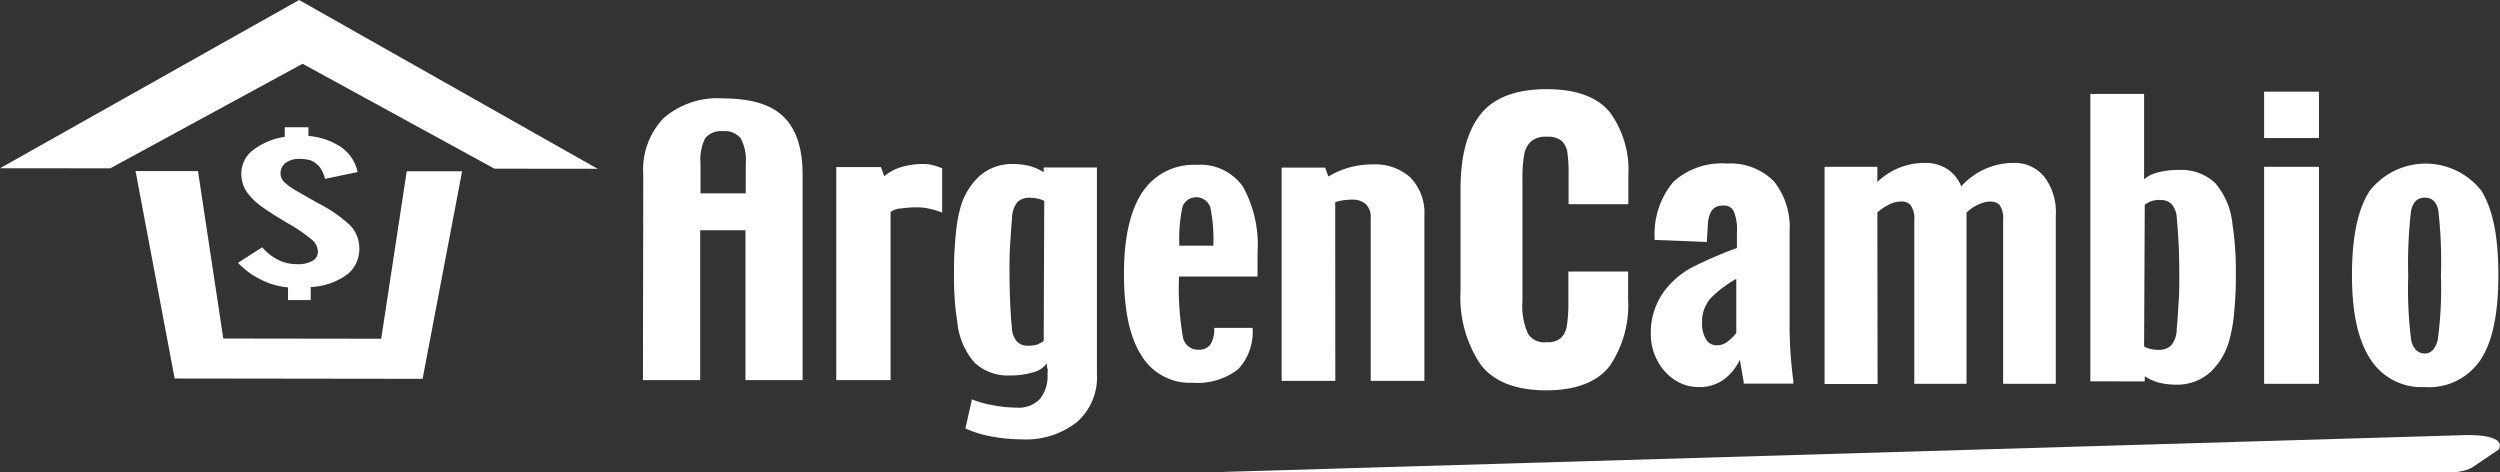 <svg id="Layer_1" data-name="Layer 1" xmlns="http://www.w3.org/2000/svg" viewBox="0 0 230.19 43.48"><rect x="0" y="0" width="230.19" height="43.48" fill="#333333" stroke="none"/><defs><style>.cls-1{fill:#fff;}</style></defs><title>argencambio-white</title><path class="cls-1" d="M197.48,35.12v-.47a4.83,4.83,0,0,0,1.33.59,6.8,6.8,0,0,0,1.56.18,4.58,4.58,0,0,0,3.1-1.11,6.32,6.32,0,0,0,1.82-3.07,13.53,13.53,0,0,0,.42-2.46c.1-1.07.16-2.12.16-3.18s0-1.86-.07-2.65a20.74,20.74,0,0,0-.24-2.26,6.77,6.77,0,0,0-1.6-3.84,4.54,4.54,0,0,0-3.33-1.2,7.37,7.37,0,0,0-2.21.3,2.81,2.81,0,0,0-1,.56V8.65h-4.95v13.9h0l0,12.56Zm0-16.26a2.08,2.08,0,0,1,1.49-.44,1.33,1.33,0,0,1,1,.39,2.1,2.1,0,0,1,.46,1.31c.07.64.12,1.42.17,2.38s.06,2,.06,3c0,.68,0,1.47-.06,2.34s-.1,1.7-.18,2.47a2.34,2.34,0,0,1-.51,1.5,1.6,1.6,0,0,1-1.21.4,3.28,3.28,0,0,1-.68-.08,2.22,2.22,0,0,1-.6-.22Z"/><path class="cls-1" d="M66.59,9.06a7.59,7.59,0,0,0-5.48,1.81,6.83,6.83,0,0,0-1.88,5.19L59.2,35h5.27l0-13.8h4.17l0,13.8H73.9l0-18.93c0-2.42-.59-4.19-1.75-5.32S69.16,9.07,66.59,9.06Zm2.07,8.74H64.5V15a4.34,4.34,0,0,1,.44-2.29,1.92,1.92,0,0,1,1.67-.63,1.83,1.83,0,0,1,1.59.66A4.14,4.14,0,0,1,68.67,15Z"/><path class="cls-1" d="M85,15.1a7,7,0,0,0-2,.28,4.28,4.28,0,0,0-1.58.85l-.31-.85H77L77,35h5l0-15.48a1.78,1.78,0,0,1,1-.33,9.85,9.85,0,0,1,1.34-.1,4.89,4.89,0,0,1,1.24.13,7.58,7.58,0,0,1,1.17.35V15.5a5.34,5.34,0,0,0-.81-.28A3.37,3.37,0,0,0,85,15.1Z"/><path class="cls-1" d="M96.1,15.86a4.79,4.79,0,0,0-1.31-.58,6.77,6.77,0,0,0-1.54-.18,4.51,4.51,0,0,0-3.05,1.1,6.21,6.21,0,0,0-1.79,3A13.3,13.3,0,0,0,88,21.64c-.1,1.05-.16,2.09-.16,3.13s0,1.84.06,2.61a20.46,20.46,0,0,0,.24,2.22,6.67,6.67,0,0,0,1.58,3.78A4.46,4.46,0,0,0,93,34.57a7.2,7.2,0,0,0,2.17-.3,2.19,2.19,0,0,0,1.22-.82c0,.18,0,.36.06.52s0,.32,0,.44a3.37,3.37,0,0,1-.7,2.33,2.71,2.71,0,0,1-2.18.79,11.22,11.22,0,0,1-2.15-.22,9.23,9.23,0,0,1-1.93-.54l-.6,2.68a10.09,10.09,0,0,0,2.47.75,14.75,14.75,0,0,0,2.69.25,7.58,7.58,0,0,0,5.09-1.57A5.48,5.48,0,0,0,101,34.42l0-19H96.1Zm0,15.54a2.9,2.9,0,0,1-.64.34,2.94,2.94,0,0,1-.83.09,1.31,1.31,0,0,1-1-.39,2.06,2.06,0,0,1-.46-1.29c-.07-.63-.12-1.4-.16-2.35s-.06-1.93-.06-3c0-.67,0-1.45.06-2.3s.1-1.67.18-2.43a2.31,2.31,0,0,1,.5-1.47,1.58,1.58,0,0,1,1.2-.39,3.2,3.2,0,0,1,.67.08,2.17,2.17,0,0,1,.59.21Z"/><path class="cls-1" d="M115.33,30.19H111.8a2.65,2.65,0,0,1-.36,1.55,1.3,1.3,0,0,1-1.1.46,1.41,1.41,0,0,1-1.43-1.2,26.46,26.46,0,0,1-.35-5.54h7.23V23.26a11.07,11.07,0,0,0-1.35-6.08,4.79,4.79,0,0,0-4.27-2,5.65,5.65,0,0,0-5,2.54c-1.11,1.68-1.68,4.18-1.68,7.49S104,31,105.08,32.7a5.19,5.19,0,0,0,4.71,2.54A6.11,6.11,0,0,0,114,34,5,5,0,0,0,115.33,30.19ZM108.89,19a1.36,1.36,0,0,1,2.55.1,14.27,14.27,0,0,1,.28,3.52h-3.13A14.22,14.22,0,0,1,108.89,19Z"/><path class="cls-1" d="M122.94,18.62a4.07,4.07,0,0,1,.74-.18,6.83,6.83,0,0,1,.8-.06,1.86,1.86,0,0,1,1.27.41,1.63,1.63,0,0,1,.46,1.28l0,15h4.94l0-15.21a4.66,4.66,0,0,0-1.26-3.49,4.81,4.81,0,0,0-3.5-1.23,8.07,8.07,0,0,0-2.08.26,8.32,8.32,0,0,0-2,.85l-.3-.82h-4l0,19.64h4.94Z"/><path class="cls-1" d="M142.37,35.94c2.74,0,4.71-.76,5.86-2.26a10,10,0,0,0,1.68-6.14V25h-5.5V27.8a13.72,13.72,0,0,1-.14,2.2,2,2,0,0,1-.55,1.12,1.85,1.85,0,0,1-1.31.39,1.8,1.8,0,0,1-1.71-.76,6.27,6.27,0,0,1-.52-3V16.42a11.92,11.92,0,0,1,.17-2.22A2.08,2.08,0,0,1,141,13a2.09,2.09,0,0,1,1.44-.41,2,2,0,0,1,1.35.38,1.76,1.76,0,0,1,.52,1,14,14,0,0,1,.12,2.11v2.72h5.5V16.19a9,9,0,0,0-1.72-5.88c-1.16-1.4-3.12-2.1-5.81-2.1-2.87,0-4.94.81-6.15,2.41s-1.77,3.85-1.77,6.8v9.34a11.11,11.11,0,0,0,1.79,6.72C137.45,35.11,139.51,35.94,142.37,35.94Z"/><path class="cls-1" d="M155.87,24.58a7.69,7.69,0,0,0-2.72,2.35A6.46,6.46,0,0,0,152,30.79a5.19,5.19,0,0,0,.55,2.31,4.78,4.78,0,0,0,1.56,1.82,4,4,0,0,0,2.34.72,3.74,3.74,0,0,0,2.64-1,5.1,5.1,0,0,0,1.11-1.51c.09.54.2,1.19.35,2l0,.19h4.57l0-.26a39,39,0,0,1-.34-4.77v-9a6.75,6.75,0,0,0-1.44-4.59A5.63,5.63,0,0,0,159,15.06a6.61,6.61,0,0,0-4.91,1.67,7.46,7.46,0,0,0-1.74,5.14v.22l4.81.19.08-1.41c.05-1.74.82-1.94,1.39-1.94a1,1,0,0,1,1,.5,4.37,4.37,0,0,1,.3,1.87v1.53A40.12,40.12,0,0,0,155.87,24.58Zm4,1.08v5a4.12,4.12,0,0,1-.77.77,1.54,1.54,0,0,1-1,.36,1.1,1.1,0,0,1-1-.52,2.79,2.79,0,0,1-.38-1.58,3.24,3.24,0,0,1,.82-2.26A10.55,10.55,0,0,1,159.92,25.65Z"/><path class="cls-1" d="M172.86,19.57a4.46,4.46,0,0,1,1.09-.74,2.58,2.58,0,0,1,1.08-.28,1.12,1.12,0,0,1,.91.36,2.21,2.21,0,0,1,.32,1.37V35.34h4.81V19.57a3.91,3.91,0,0,1,1.07-.73c.91-.42,1.64-.36,2,.07a2.28,2.28,0,0,1,.3,1.38V35.34h4.85V19.85a5.39,5.39,0,0,0-1.05-3.56A3.49,3.49,0,0,0,185.44,15a6.44,6.44,0,0,0-4.85,2.16,3.52,3.52,0,0,0-1.2-1.53,3.68,3.68,0,0,0-2.16-.63,6.28,6.28,0,0,0-4.37,1.75V15.36H168v20h4.88Z"/><rect class="cls-1" x="208.47" y="15.36" width="5.05" height="19.98"/><rect class="cls-1" x="208.47" y="8.44" width="5.05" height="4.27"/><path class="cls-1" d="M223.28,35.64a5.71,5.71,0,0,0,5.08-2.45c1.12-1.64,1.68-4.25,1.68-7.86s-.52-6.05-1.55-7.75a6.53,6.53,0,0,0-10.3,0c-1.1,1.68-1.63,4.26-1.63,7.76s.57,6,1.69,7.72A5.58,5.58,0,0,0,223.28,35.64ZM222,19.41c.17-.8.58-1.21,1.26-1.21s1.09.39,1.25,1.17a41.11,41.11,0,0,1,.24,6,35.29,35.29,0,0,1-.29,5.91c-.21.84-.61,1.27-1.2,1.27s-1.05-.4-1.24-1.19a36.27,36.27,0,0,1-.28-5.89A42.36,42.36,0,0,1,222,19.41Z"/><polygon class="cls-1" points="35.1 31.19 20.56 31.17 18.23 15.75 12.48 15.75 16.08 34.85 38.91 34.88 42.55 15.77 37.45 15.77 35.1 31.19"/><polygon class="cls-1" points="0 15.49 10.15 15.5 27.86 5.87 45.52 15.53 55.02 15.54 27.54 0 0 15.49"/><path class="cls-1" d="M28.8,24a2.62,2.62,0,0,1-1.46.32,3.75,3.75,0,0,1-1.72-.39,4.83,4.83,0,0,1-1.48-1.16L21.91,24.2A7.26,7.26,0,0,0,24,25.73a6.69,6.69,0,0,0,2.52.73v1.17l2.09,0,0-1.2A6.2,6.2,0,0,0,32,25.25a3,3,0,0,0,1.08-2.49,3,3,0,0,0-.83-2,12.81,12.81,0,0,0-3-2.07l-1.47-.84-.59-.34a5.22,5.22,0,0,1-1.05-.78,1.12,1.12,0,0,1-.31-.73,1.22,1.22,0,0,1,.46-1,2.11,2.11,0,0,1,1.27-.37,4,4,0,0,1,1,.12,2.14,2.14,0,0,1,.7.44,2.07,2.07,0,0,1,.41.57,3.68,3.68,0,0,1,.26.71l3-.63a3.79,3.79,0,0,0-1.47-2.26,6.31,6.31,0,0,0-3.06-1.06l0-.8H26.22l0,.88a6.35,6.35,0,0,0-3,1.28,2.74,2.74,0,0,0-1,2.2,3,3,0,0,0,.51,1.6,5.76,5.76,0,0,0,1.52,1.45c.21.16.51.35.88.59s.83.51,1.35.83a14,14,0,0,1,2.21,1.5,1.45,1.45,0,0,1,.57,1A.93.93,0,0,1,28.8,24Z"/><path class="cls-1" d="M226.76,40.07l-115,3.41,112.51,0c2.66.23,3.51-.54,3.51-.54l2.29-1.55C230.88,39.85,226.76,40.07,226.76,40.07Z"/></svg>